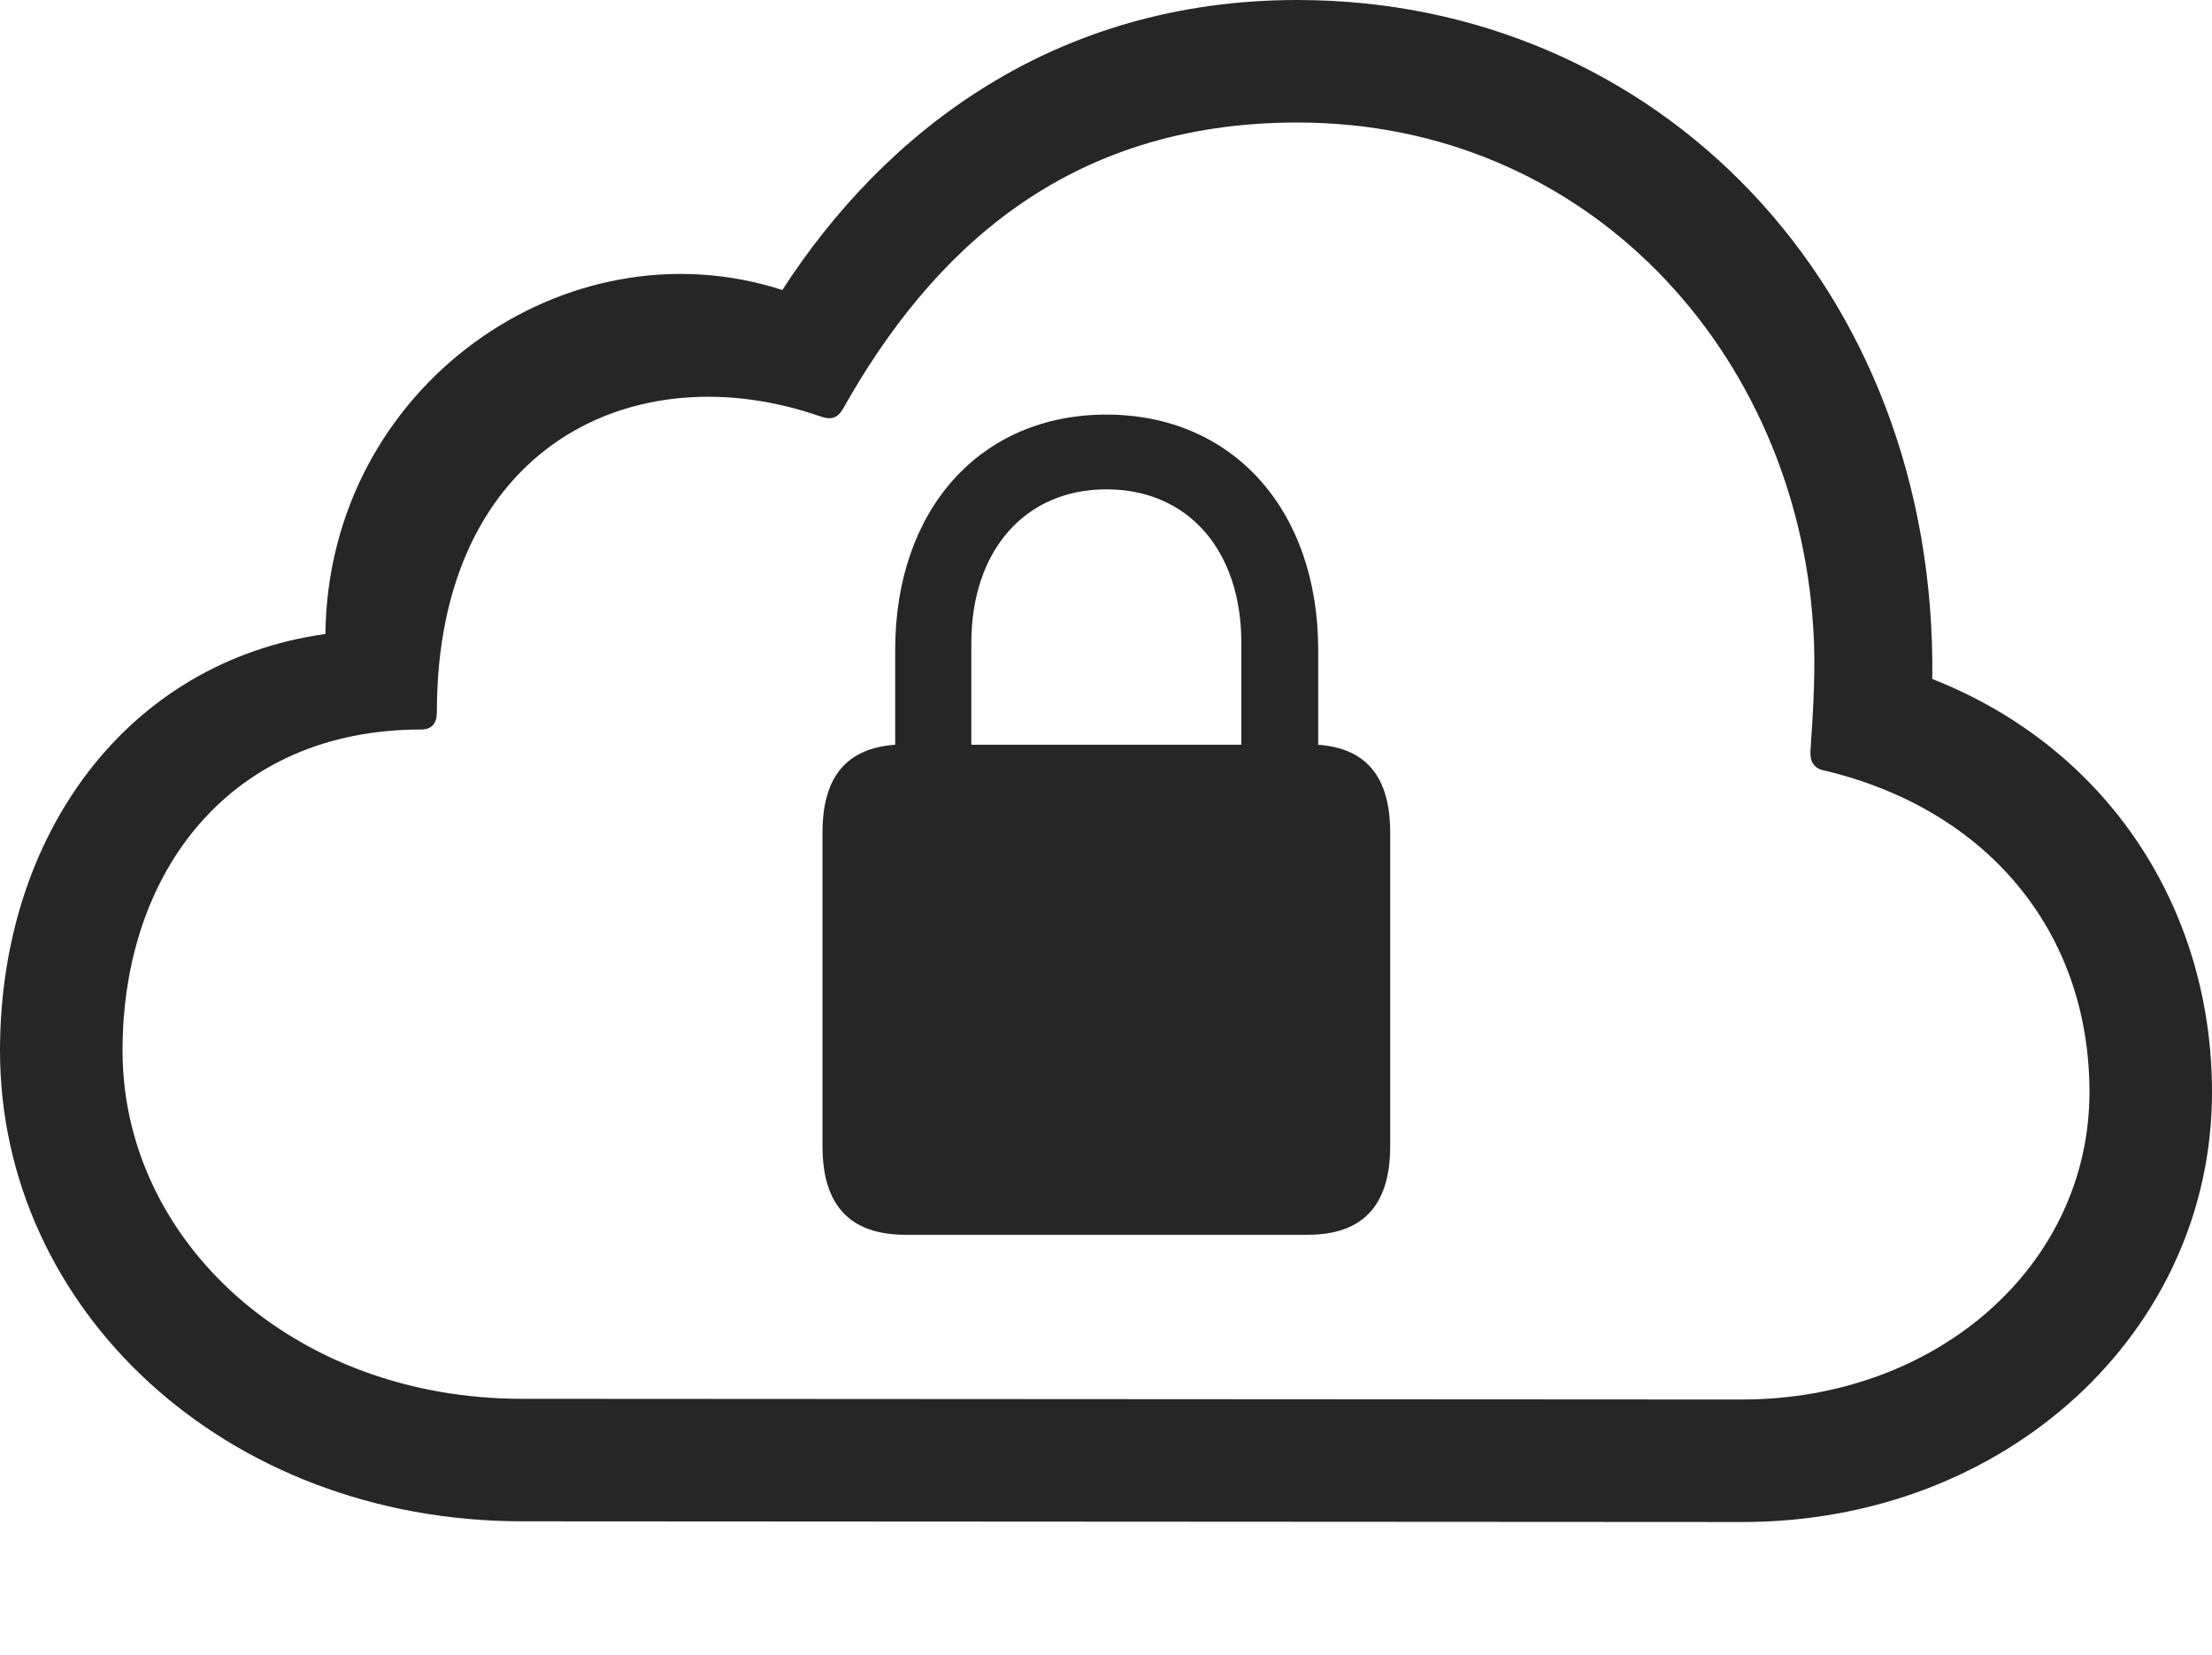 <?xml version="1.0" encoding="UTF-8"?>
<!--Generator: Apple Native CoreSVG 326-->
<!DOCTYPE svg
PUBLIC "-//W3C//DTD SVG 1.1//EN"
       "http://www.w3.org/Graphics/SVG/1.1/DTD/svg11.dtd">
<svg version="1.1" xmlns="http://www.w3.org/2000/svg" xmlns:xlink="http://www.w3.org/1999/xlink" viewBox="0 0 798.75 597.75">
 <g>
  <rect height="597.75" opacity="0" width="798.75" x="0" y="0"/>
  <path d="M629.25 549.75C724.5 549.75 798.75 481 798.75 394.5C798.75 328.25 761.25 270.25 697.75 245.25C699.5 103.25 598 0 468.5 0C380.75 0 319.5 47.5 282.5 104.75C204.5 79.5 118.5 139.5 117.5 229C45.75 239 0 301.75 0 379.5C0 472.75 81 549.5 188.75 549.5ZM629 505.5L188.5 505.25C105.75 505.25 44.25 448 44.25 379.5C44.25 314.5 83.5 263.5 152 263.5C156 263.5 157.75 261.25 157.75 257.25C157.75 160.75 229.5 127 296.5 150.5C300.25 151.75 302.5 151 304.5 147.5C336 91.5 384.5 44.25 468.5 44.25C574 44.25 648.75 128 654.75 226.75C655.75 240.5 654.75 256.75 653.75 271.25C653.5 275 655 277.5 658.5 278.25C717 292 754.5 336 754.5 394.5C754.5 456.75 699.75 505.5 629 505.5Z" fill="black" fill-opacity="0.85"/>
  <path d="M327 446L472.25 446C492 446 502 435.5 502 414L502 300.75C502 280.5 493.25 270.25 476 269L476 234.75C476 184 445 149.75 399.5 149.75C354 149.75 323.25 184 323.25 234.75L323.25 269C305.75 270.25 297 280.5 297 300.75L297 414C297 435.5 307 446 327 446ZM350.75 269L350.75 232.25C350.75 198.75 370.25 176.75 399.5 176.75C429 176.75 448.25 198.75 448.25 232.25L448.25 269Z" fill="black" fill-opacity="0.85"/>
 </g>
</svg>
